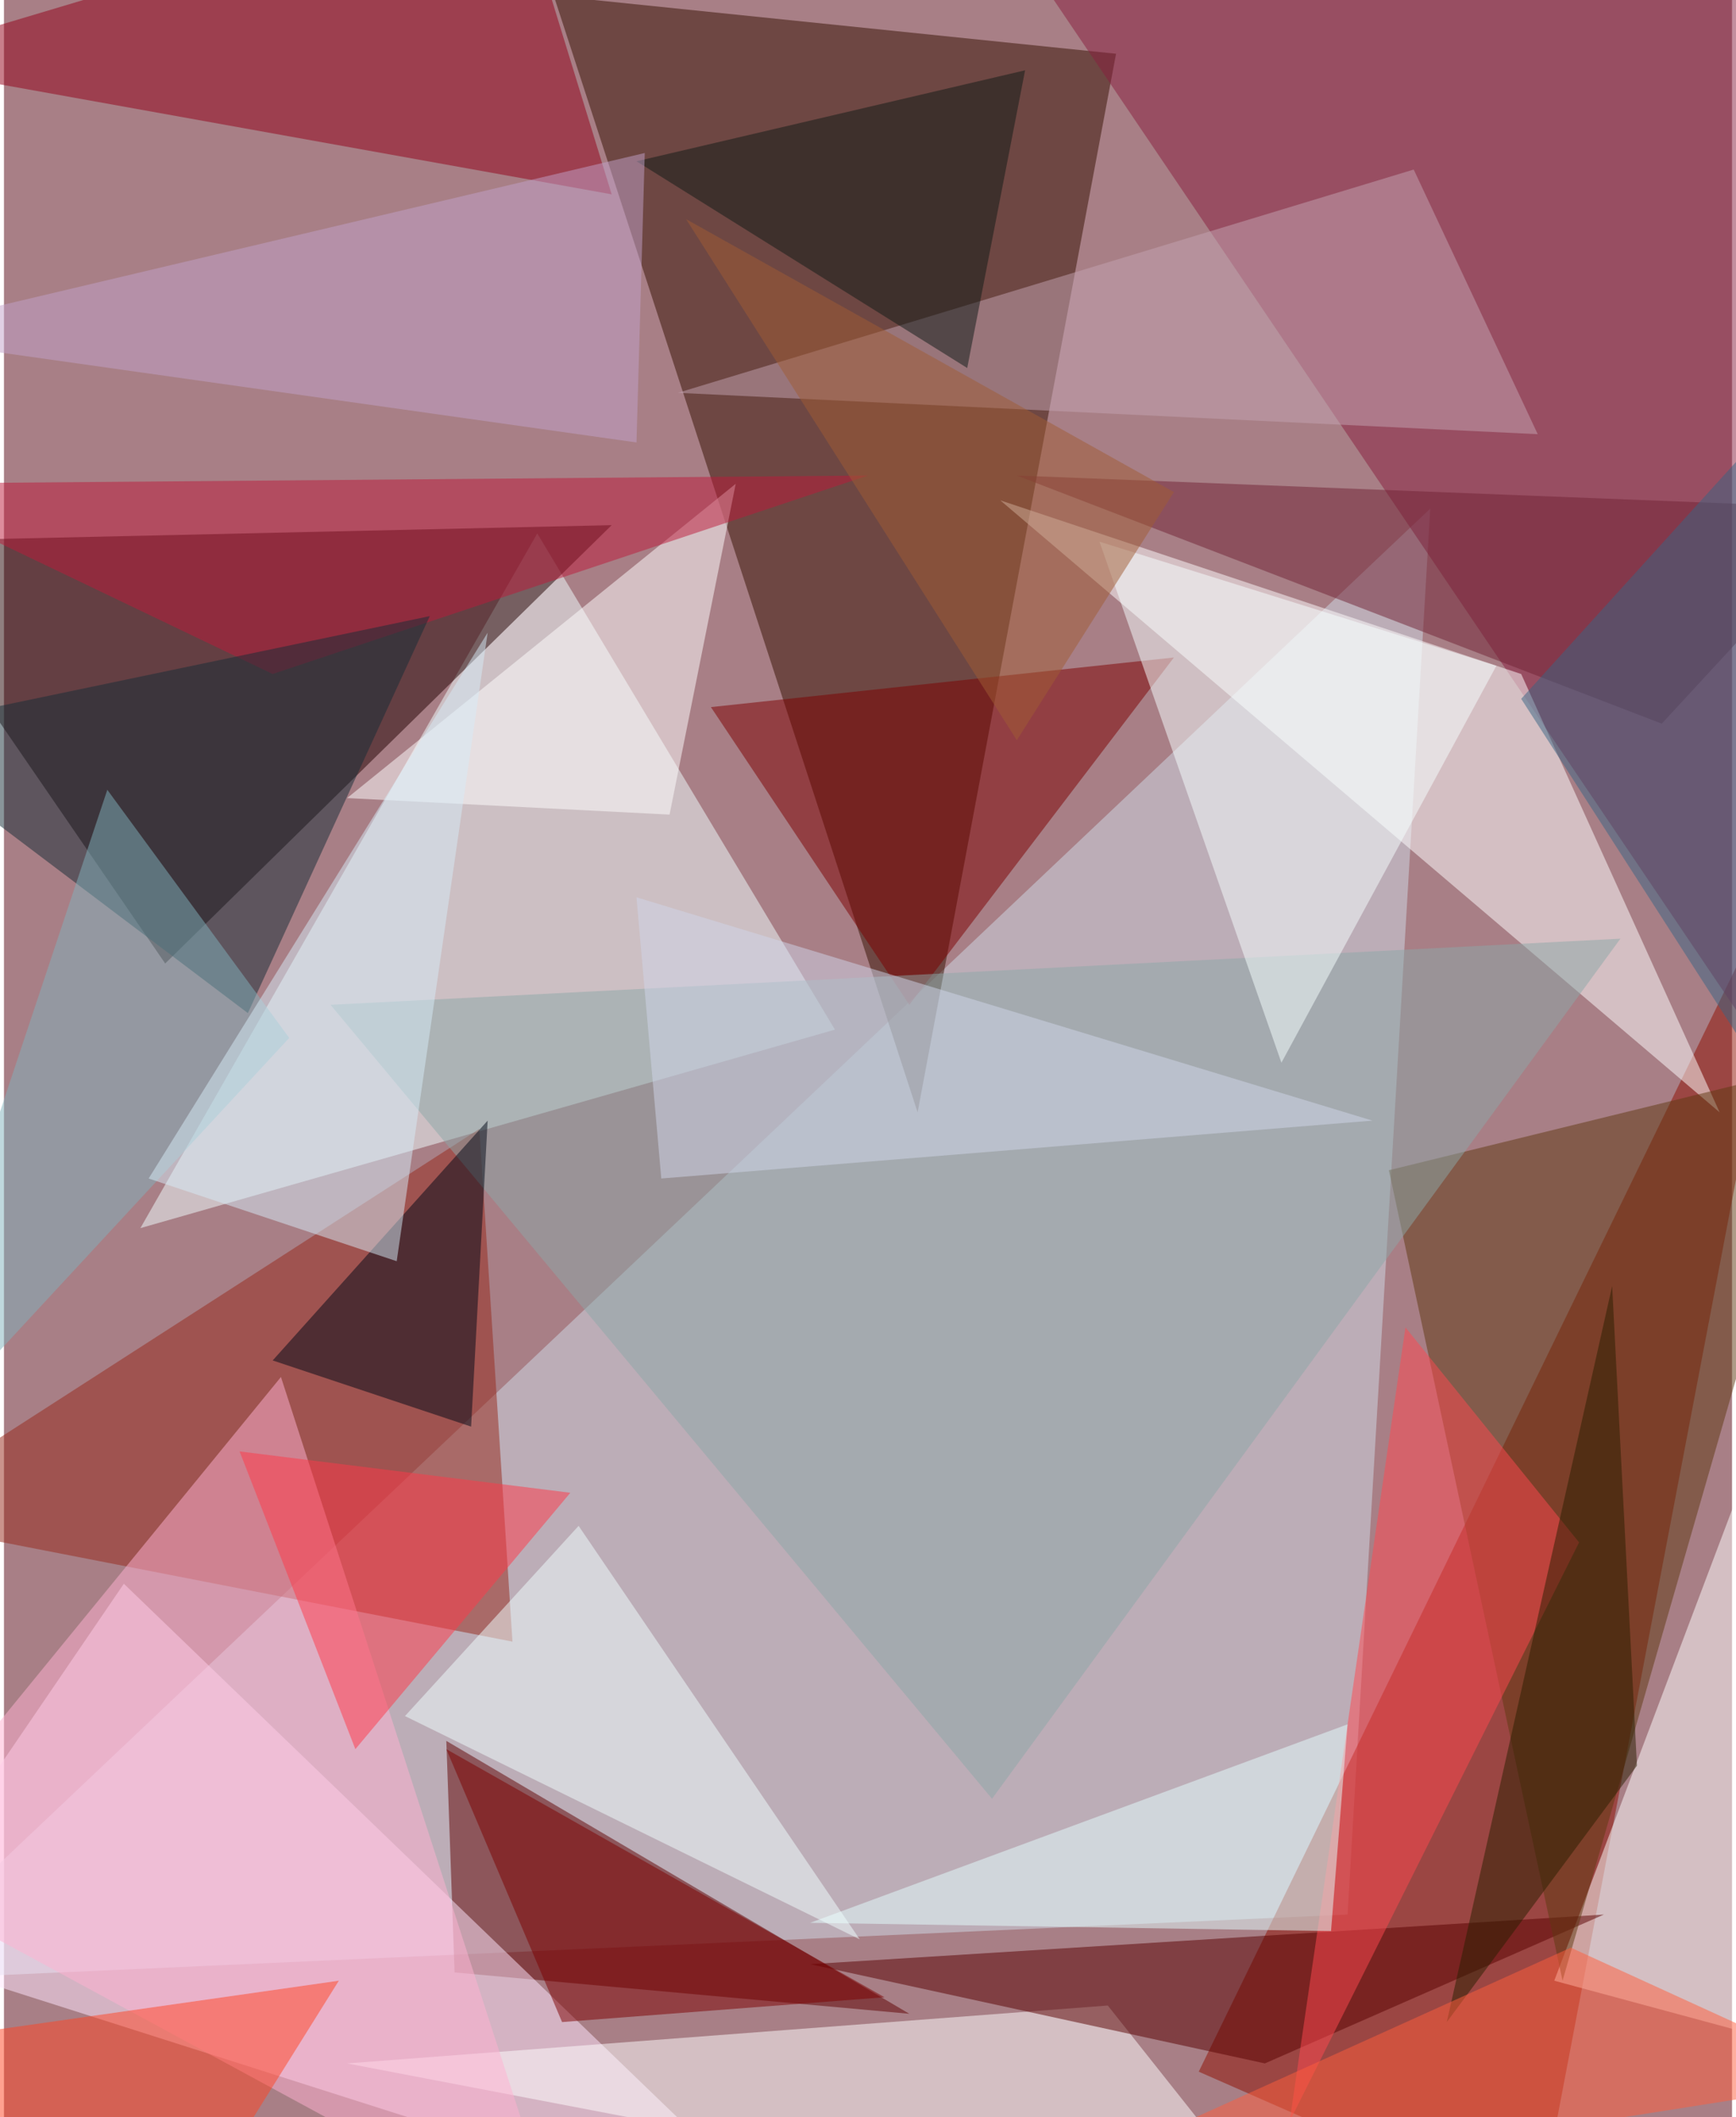 <svg xmlns="http://www.w3.org/2000/svg" width="228" height="278" viewBox="0 0 836 1024"><path fill="#a87f86" d="M0 0h836v1024H0z"/><g fill-opacity=".502"><path fill="#d0dce8" d="M690 246l-40 680-712 32z"/><path fill="#351000" d="M442 538l96-512L266-2z"/><path fill="#efffff" d="M258 258L66 594l336-96z"/><path fill="#210000" d="M294 254l-356 8L78 466z"/><path fill="#8d0e00" d="M870 402l-292 600 164 72z"/><path fill="#5f0000" d="M438 974l-220-20-4-112z"/><path fill="#ffe7ff" d="M390 1086L-62 942 58 766z"/><path fill="#881e3f" d="M466-62l400 592 32-548z"/><path fill="#fff" d="M482 242l252 84 96 212z"/><path fill="#95281b" d="M246 794l-308-60 292-188z"/><path fill="#fff" d="M898 998V566L750 958zm-364-28l92 116-460-88z"/><path fill="#7d0000" d="M438 486l-96-144 224-24z"/><path fill="#580000" d="M610 998l164-72-384 24z"/><path fill="#910019" d="M-62 30l308-92 48 156z"/><path fill="#fff" d="M322 394l-156-8 188-152z"/><path fill="#5f3911" d="M882 514l-212 52 84 392z"/><path fill="#8ba7a8" d="M782 454L478 870 158 486z"/><path fill="#ff4851" d="M762 746l-140 280 56-384z"/><path fill="#000816" d="M234 542l-8 148-96-32z"/><path fill="#ffb2d2" d="M-62 906l196-240 136 420z"/><path fill="#c3a4b1" d="M742 210l-416-20L682 82z"/><path fill="#e4ffff" d="M390 930l252 4 8-100z"/><path fill="#f5ffff" d="M722 322l-192-60 88 252z"/><path fill="#702234" d="M802 350L490 230l408 16z"/><path fill="#7c0000" d="M214 846l212 120-156 12z"/><path fill="#ff3849" d="M114 702l56 144 104-124z"/><path fill="#bc1b3a" d="M130 326l288-96-480 4z"/><path fill="azure" d="M194 830l84-92 136 200z"/><path fill="#152c37" d="M118 490l88-192-268 56z"/><path fill="#f42" d="M162 958l-224 32 144 96z"/><path fill="#d0d6ea" d="M662 542L306 434l12 136z"/><path fill="#0e1b17" d="M306 78l160 100 28-144z"/><path fill="#c1a1ca" d="M310 74l-372 88 368 52z"/><path fill="#7fb1bb" d="M138 502L50 382-62 718z"/><path fill="#281e00" d="M698 978l80-356 12 232z"/><path fill="#386583" d="M890 166l-48 340-108-168z"/><path fill="#ff5e3c" d="M758 942l140 64-432 68z"/><path fill="#a05c35" d="M566 238L330 106l160 252z"/><path fill="#d5ebf8" d="M190 610L70 570l164-264z"/></g></svg>